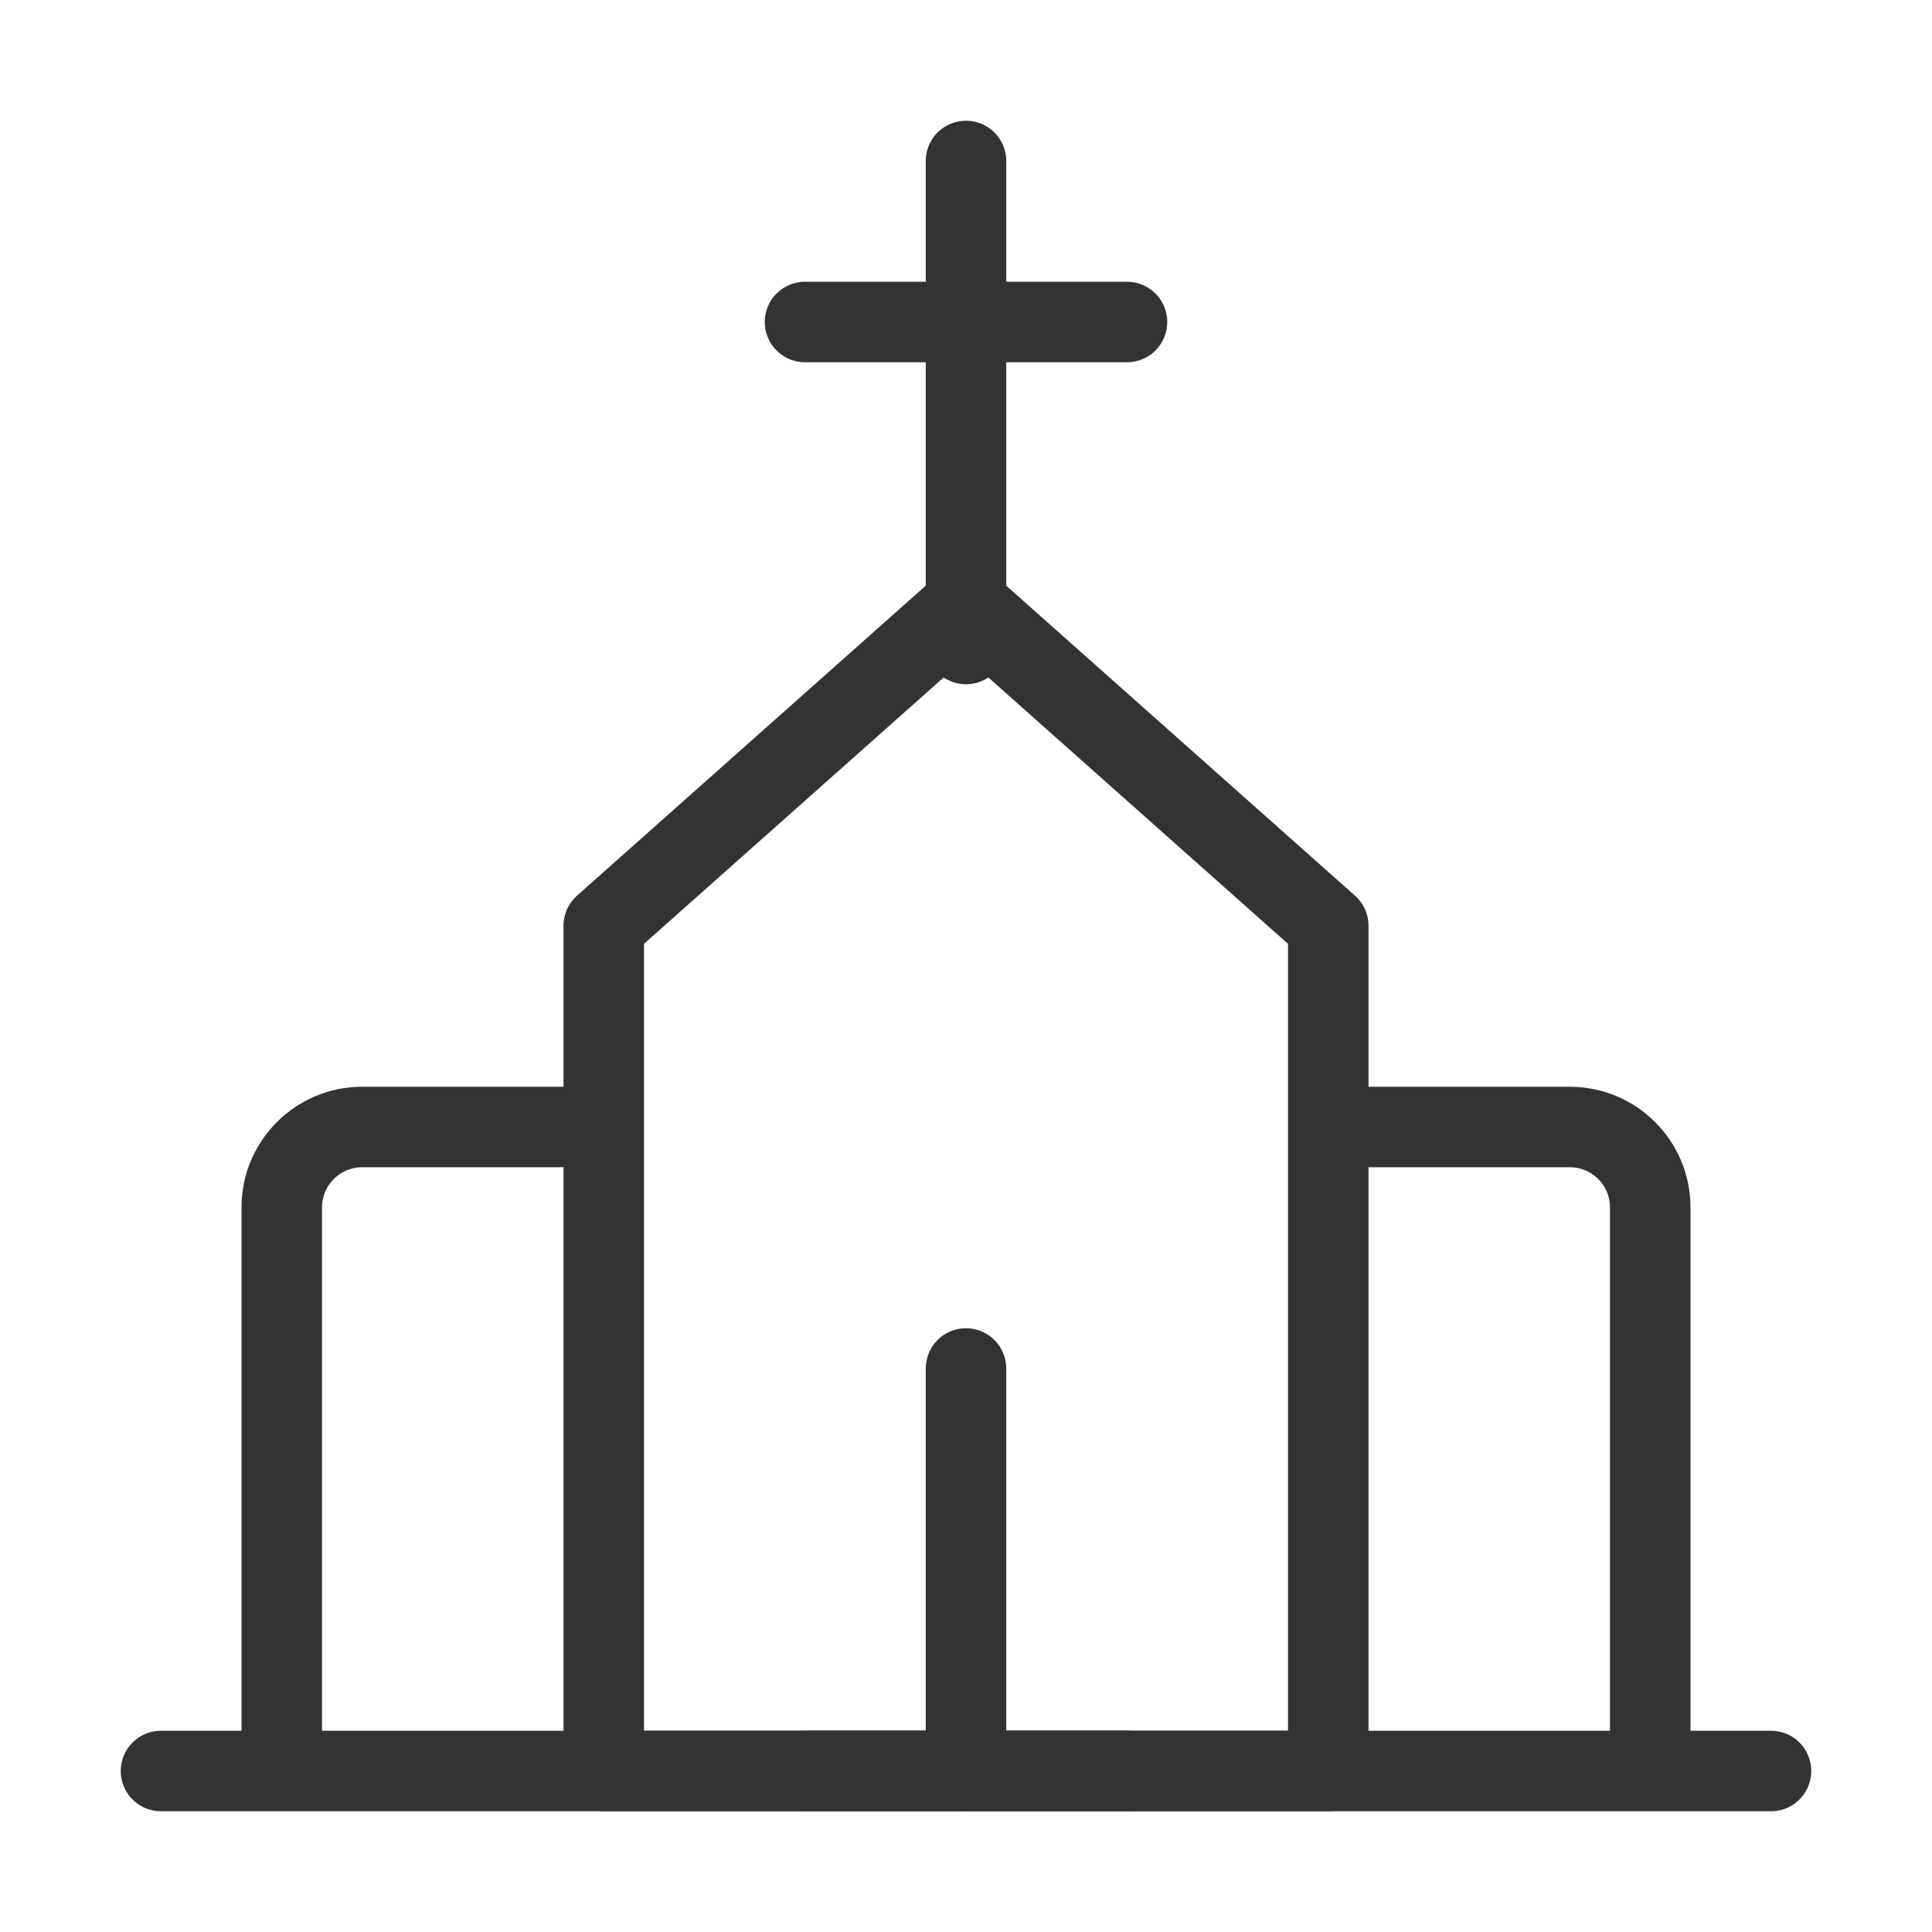 <svg width="48" height="48" viewBox="0 0 48 48" fill="none" xmlns="http://www.w3.org/2000/svg"><path d="M24 4V16" stroke="#333" stroke-width="2" stroke-linecap="round"/><path d="M20 8L28 8" stroke="#333" stroke-width="2" stroke-linecap="round"/><path d="M15 28H9C7.895 28 7 28.895 7 30V44" stroke="#333" stroke-width="2" stroke-linejoin="round"/><path d="M33 28H39C40.105 28 41 28.895 41 30V44" stroke="#333" stroke-width="2" stroke-linejoin="round"/><path d="M4 44L44 44" stroke="#333" stroke-width="2" stroke-linecap="round"/><path d="M15 23L24 15L33 23V44H15V23Z" fill="none" stroke="#333" stroke-width="2" stroke-linecap="round" stroke-linejoin="round"/><path d="M24 34V44" stroke="#333" stroke-width="2" stroke-linecap="round"/><path d="M20 44L28 44" stroke="#333" stroke-width="2" stroke-linecap="round"/></svg>